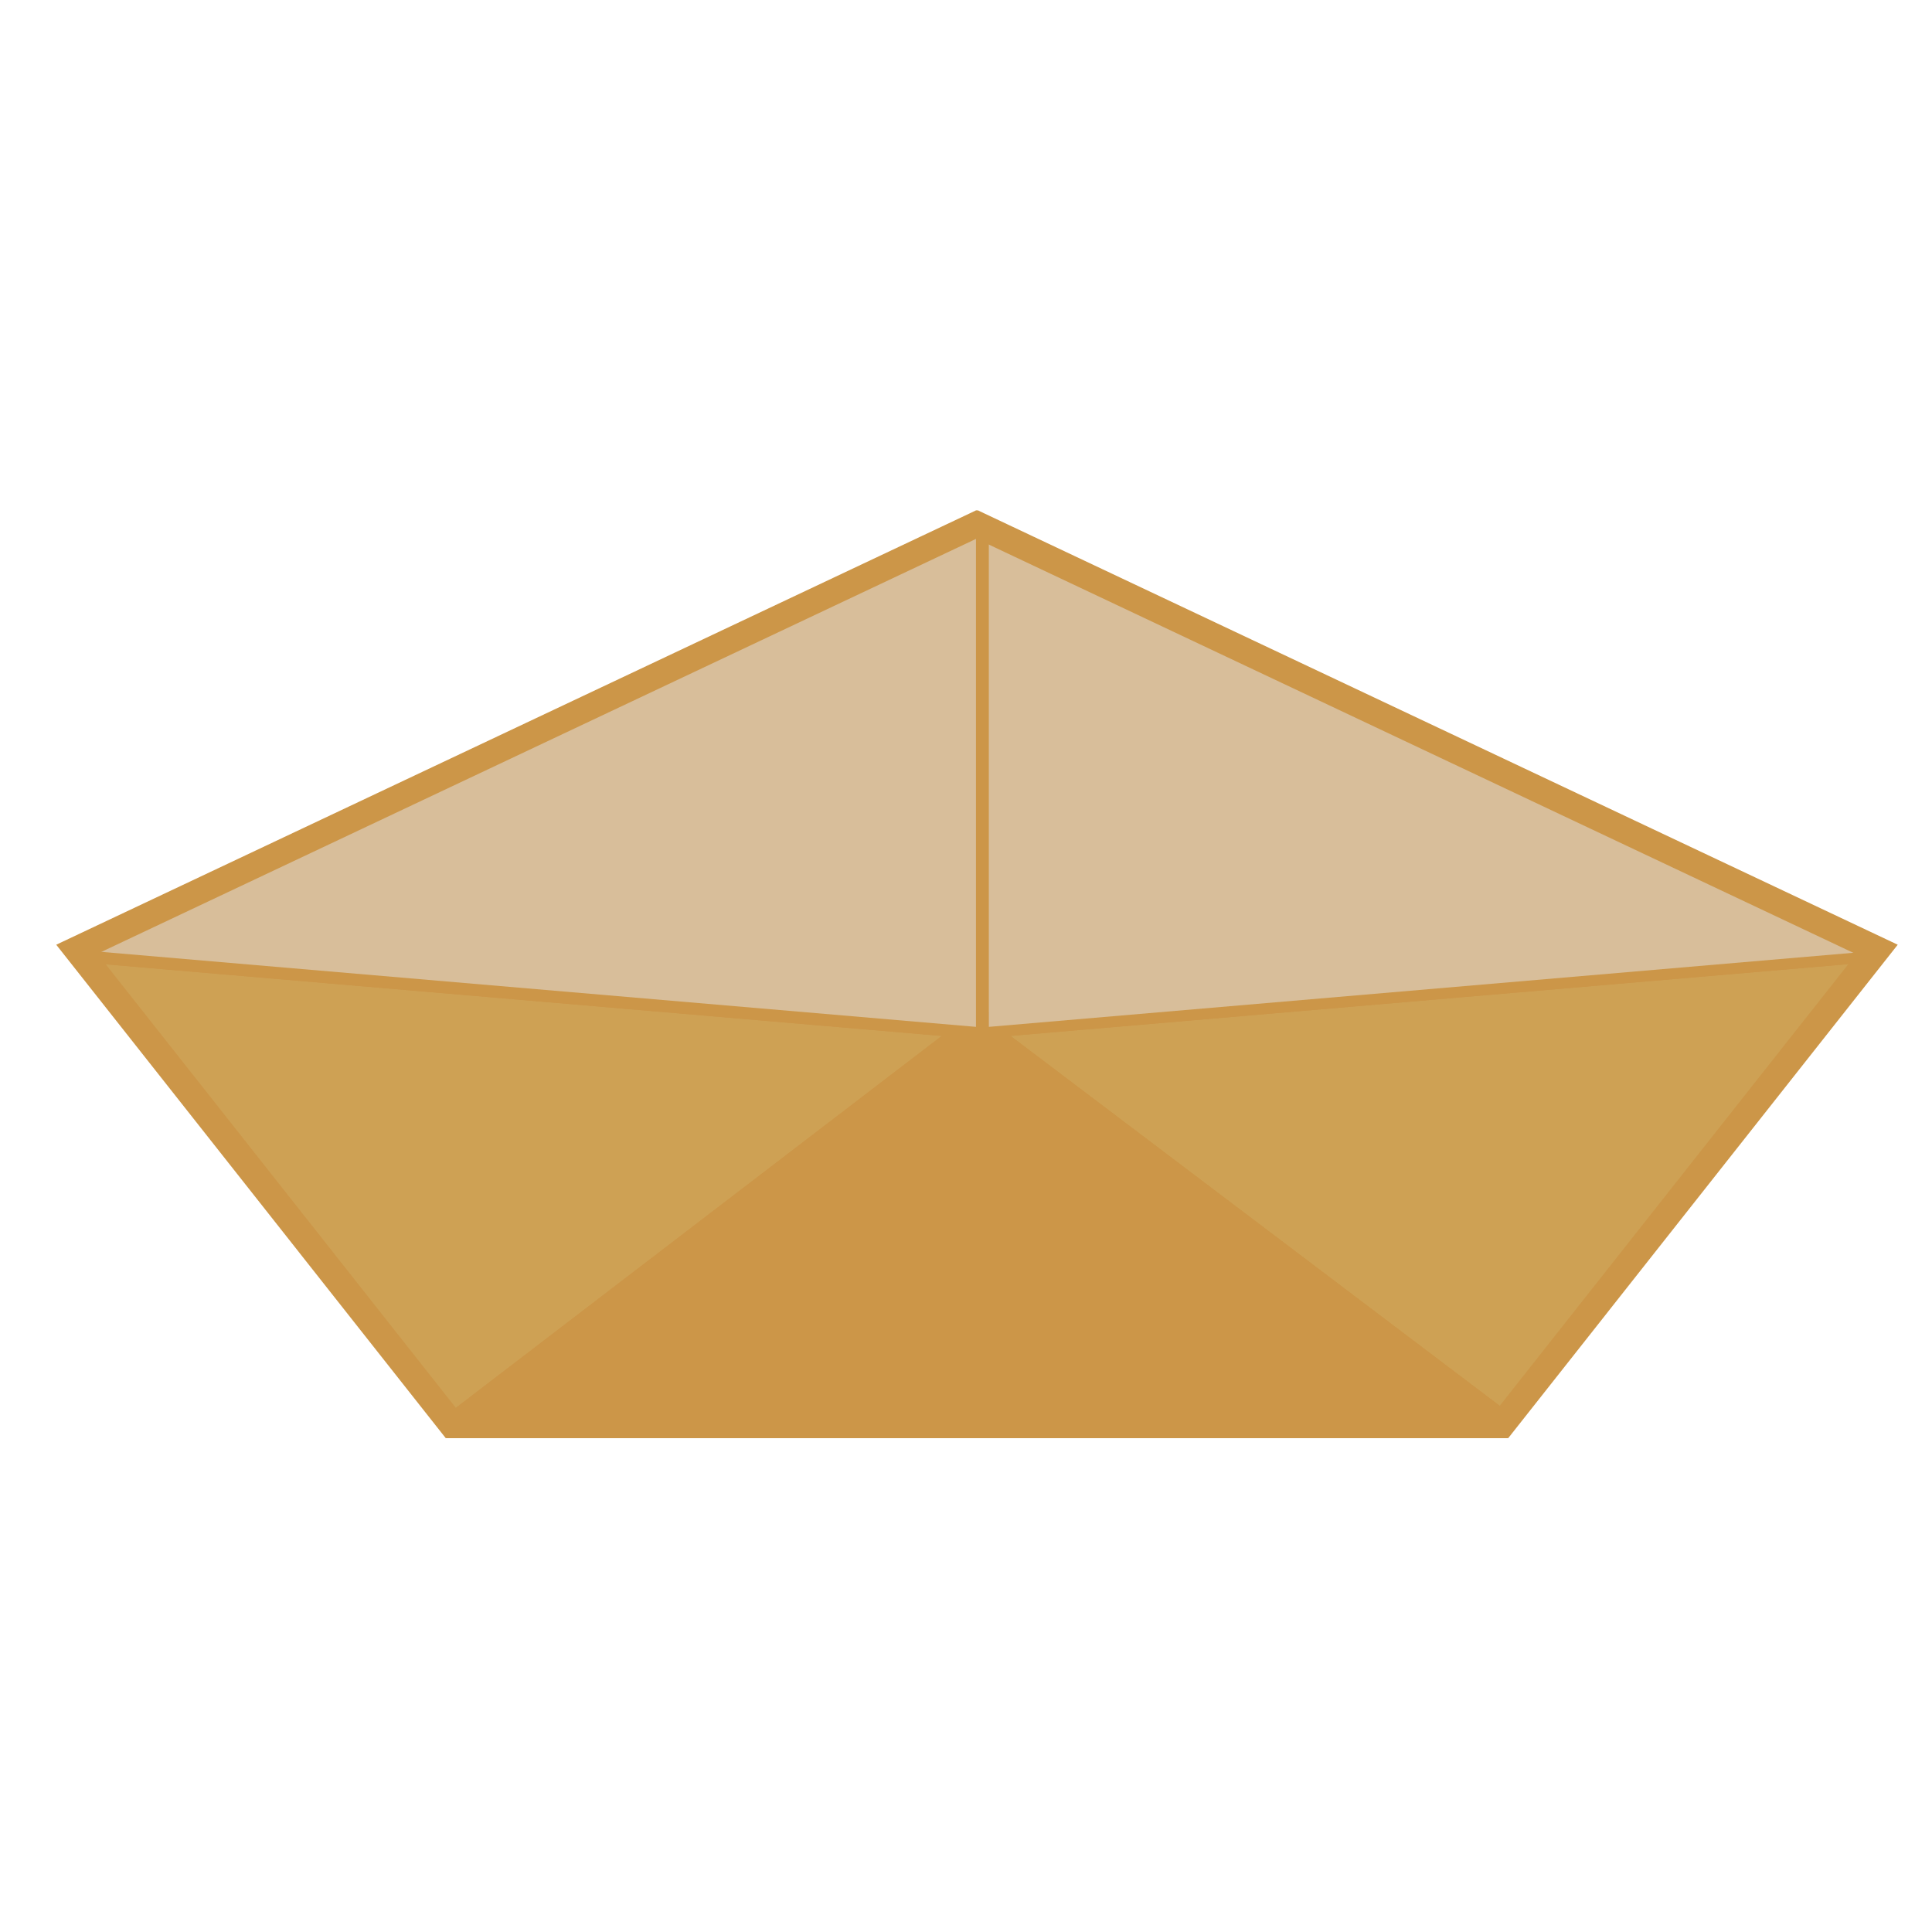 <?xml version="1.0" encoding="UTF-8"?>
<svg id="Layer_2" data-name="Layer 2" xmlns="http://www.w3.org/2000/svg" viewBox="0 0 300 300">
  <defs>
    <style>
      .cls-1, .cls-2 {
        fill: none;
      }

      .cls-1, .cls-3, .cls-4 {
        stroke-width: 0px;
      }

      .cls-5 {
        fill: #cea154;
      }

      .cls-5, .cls-2 {
        stroke: #cc9648;
        stroke-miterlimit: 10;
        stroke-width: 4px;
      }

      .cls-3 {
        fill: #cc9648;
      }

      .cls-4 {
        fill: #d8be9a;
      }
    </style>
  </defs>
  <line class="cls-1" x1="20.42" y1="282.5" x2="19.8" y2="282.45"/>
  <line class="cls-1" x1="299.8" y1="282.45" x2="299.58" y2="282.47"/>
  <line class="cls-1" x1="20.42" y1="282.5" x2="19.8" y2="282.45"/>
  <line class="cls-1" x1="299.8" y1="282.45" x2="299.58" y2="282.47"/>
  <g>
    <polygon class="cls-5" points="291.55 147.43 233.23 221.31 70.37 221.31 12.05 147.43 151.56 81.55 151.8 81.44 152.03 81.55 291.55 147.43"/>
    <path class="cls-3" d="m202.8,151.43c-.08.04-.17.08-.25.12"/>
    <line class="cls-2" x1="151.55" y1="159.31" x2="70.55" y2="221.31"/>
    <line class="cls-2" x1="151.55" y1="159.31" x2="233.55" y2="221.31"/>
    <line class="cls-2" x1="11.55" y1="147.31" x2="151.55" y2="159.31"/>
    <line class="cls-2" x1="151.55" y1="159.31" x2="291.55" y2="147.31"/>
    <path class="cls-3" d="m202.8,151.43c-.08.04-.17.08-.25.12"/>
    <line class="cls-2" x1="151.55" y1="159.31" x2="70.55" y2="221.31"/>
    <line class="cls-2" x1="151.55" y1="159.31" x2="233.55" y2="221.31"/>
    <line class="cls-2" x1="11.55" y1="147.31" x2="151.55" y2="159.31"/>
    <line class="cls-2" x1="151.55" y1="159.31" x2="291.55" y2="147.31"/>
    <line class="cls-2" x1="151.55" y1="81.31" x2="151.55" y2="159.31"/>
    <path class="cls-1" d="m211.05,286.57c-.08.04-.17.08-.25.12"/>
    <polygon class="cls-3" points="233.6 222.16 233.48 222.31 70.8 222.31 151.8 160.31 233.6 222.16"/>
    <polygon class="cls-4" points="293.33 147.47 153.55 159.45 153.55 81.7 153.57 81.69 153.8 81.58 154.03 81.69 293.33 147.47"/>
    <polygon class="cls-4" points="151.55 81.7 151.55 159.45 12.19 147.5 151.55 81.7"/>
    <path class="cls-1" d="m211.05,286.57c-.08.04-.17.08-.25.12"/>
    <polygon class="cls-2" points="291.36 147.43 233.04 221.31 70.18 221.31 11.86 147.43 151.38 81.55 151.61 81.44 151.85 81.55 291.36 147.43"/>
  </g>
</svg>
